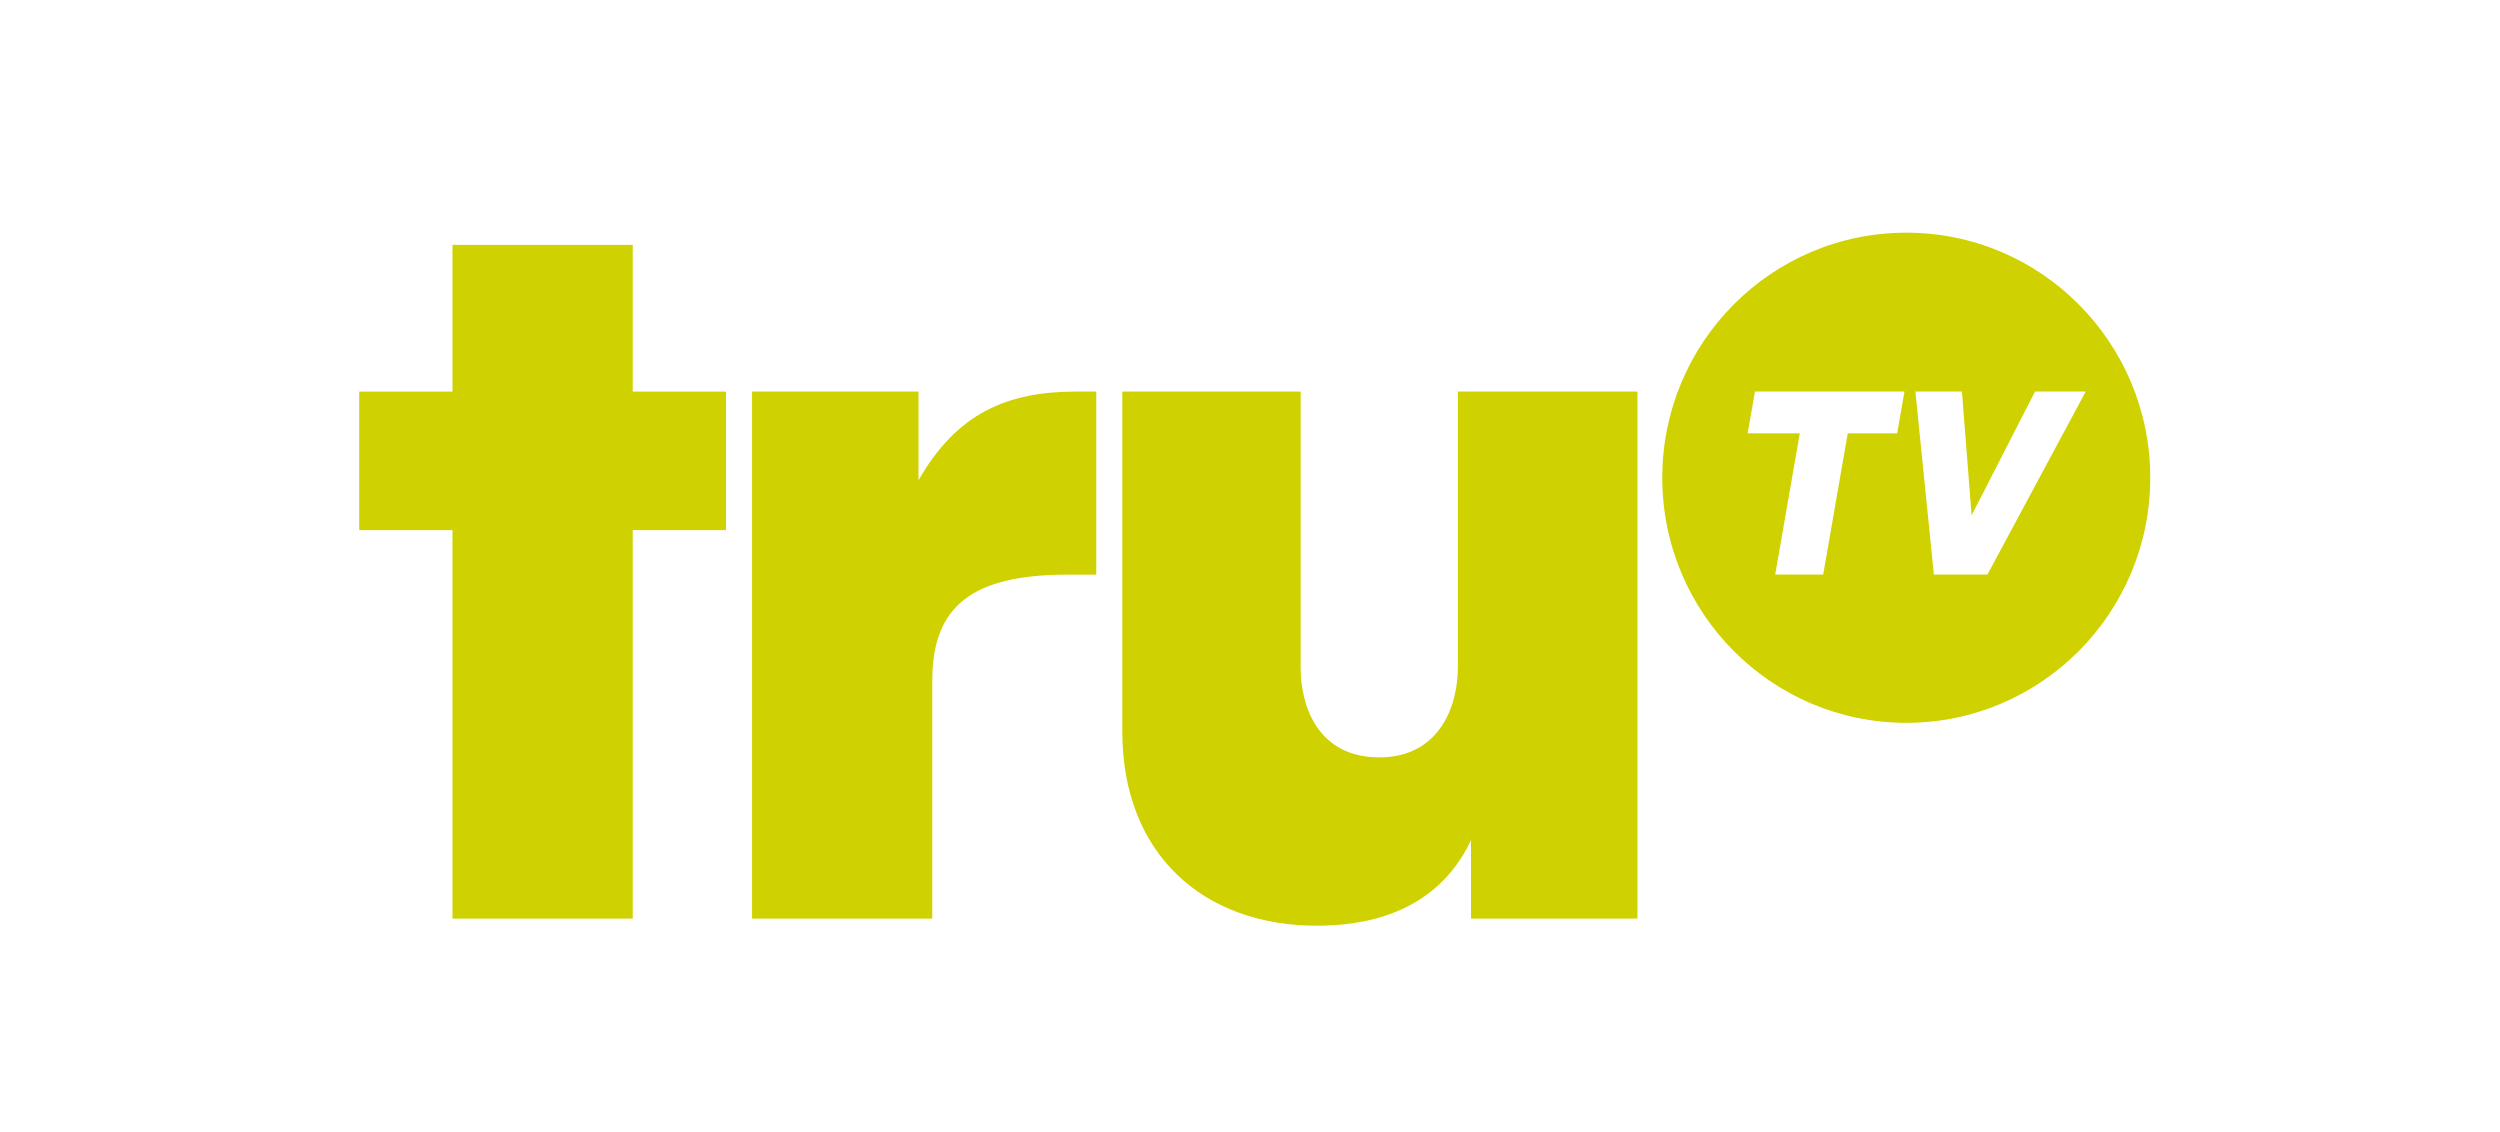 <svg width="201" height="91" viewBox="0 0 201 91" fill="none" xmlns="http://www.w3.org/2000/svg">
<path d="M172.88 38.411C172.88 49.292 164.097 58.115 153.268 58.115C142.438 58.115 133.646 49.293 133.646 38.411C133.646 27.529 142.43 18.707 153.268 18.707C164.106 18.707 172.88 27.53 172.88 38.411ZM167.691 31.482H163.616L158.517 41.433L157.74 31.482H153.997L155.483 46.195H159.79L167.691 31.482ZM153.117 31.482H141.096L140.512 34.839H144.702L142.727 46.195H146.585L148.56 34.839H152.534L153.117 31.482Z" fill="#CFD200"/>
<path d="M117.214 31.482V53.593C117.214 57.069 115.54 60.892 110.893 60.892C106.071 60.892 104.572 56.943 104.572 53.668V31.482H90.234V58.814C90.234 68.678 96.754 74.426 105.862 74.426C109.335 74.426 115.367 73.683 118.269 67.555V73.853H131.651V31.482H117.214Z" fill="#CFD200"/>
<path d="M73.849 38.618V31.482H60.466V73.855H74.956V54.709C74.956 48.763 78.117 46.201 85.84 46.201H88.139V31.482H86.508C81.03 31.482 76.93 33.197 73.849 38.618Z" fill="#CFD200"/>
<path d="M50.871 19.688H36.38V31.484H28.88V42.622H36.38V73.856H50.871V42.622H58.371V31.484H50.871V19.688Z" fill="#CFD200"/>
</svg>
